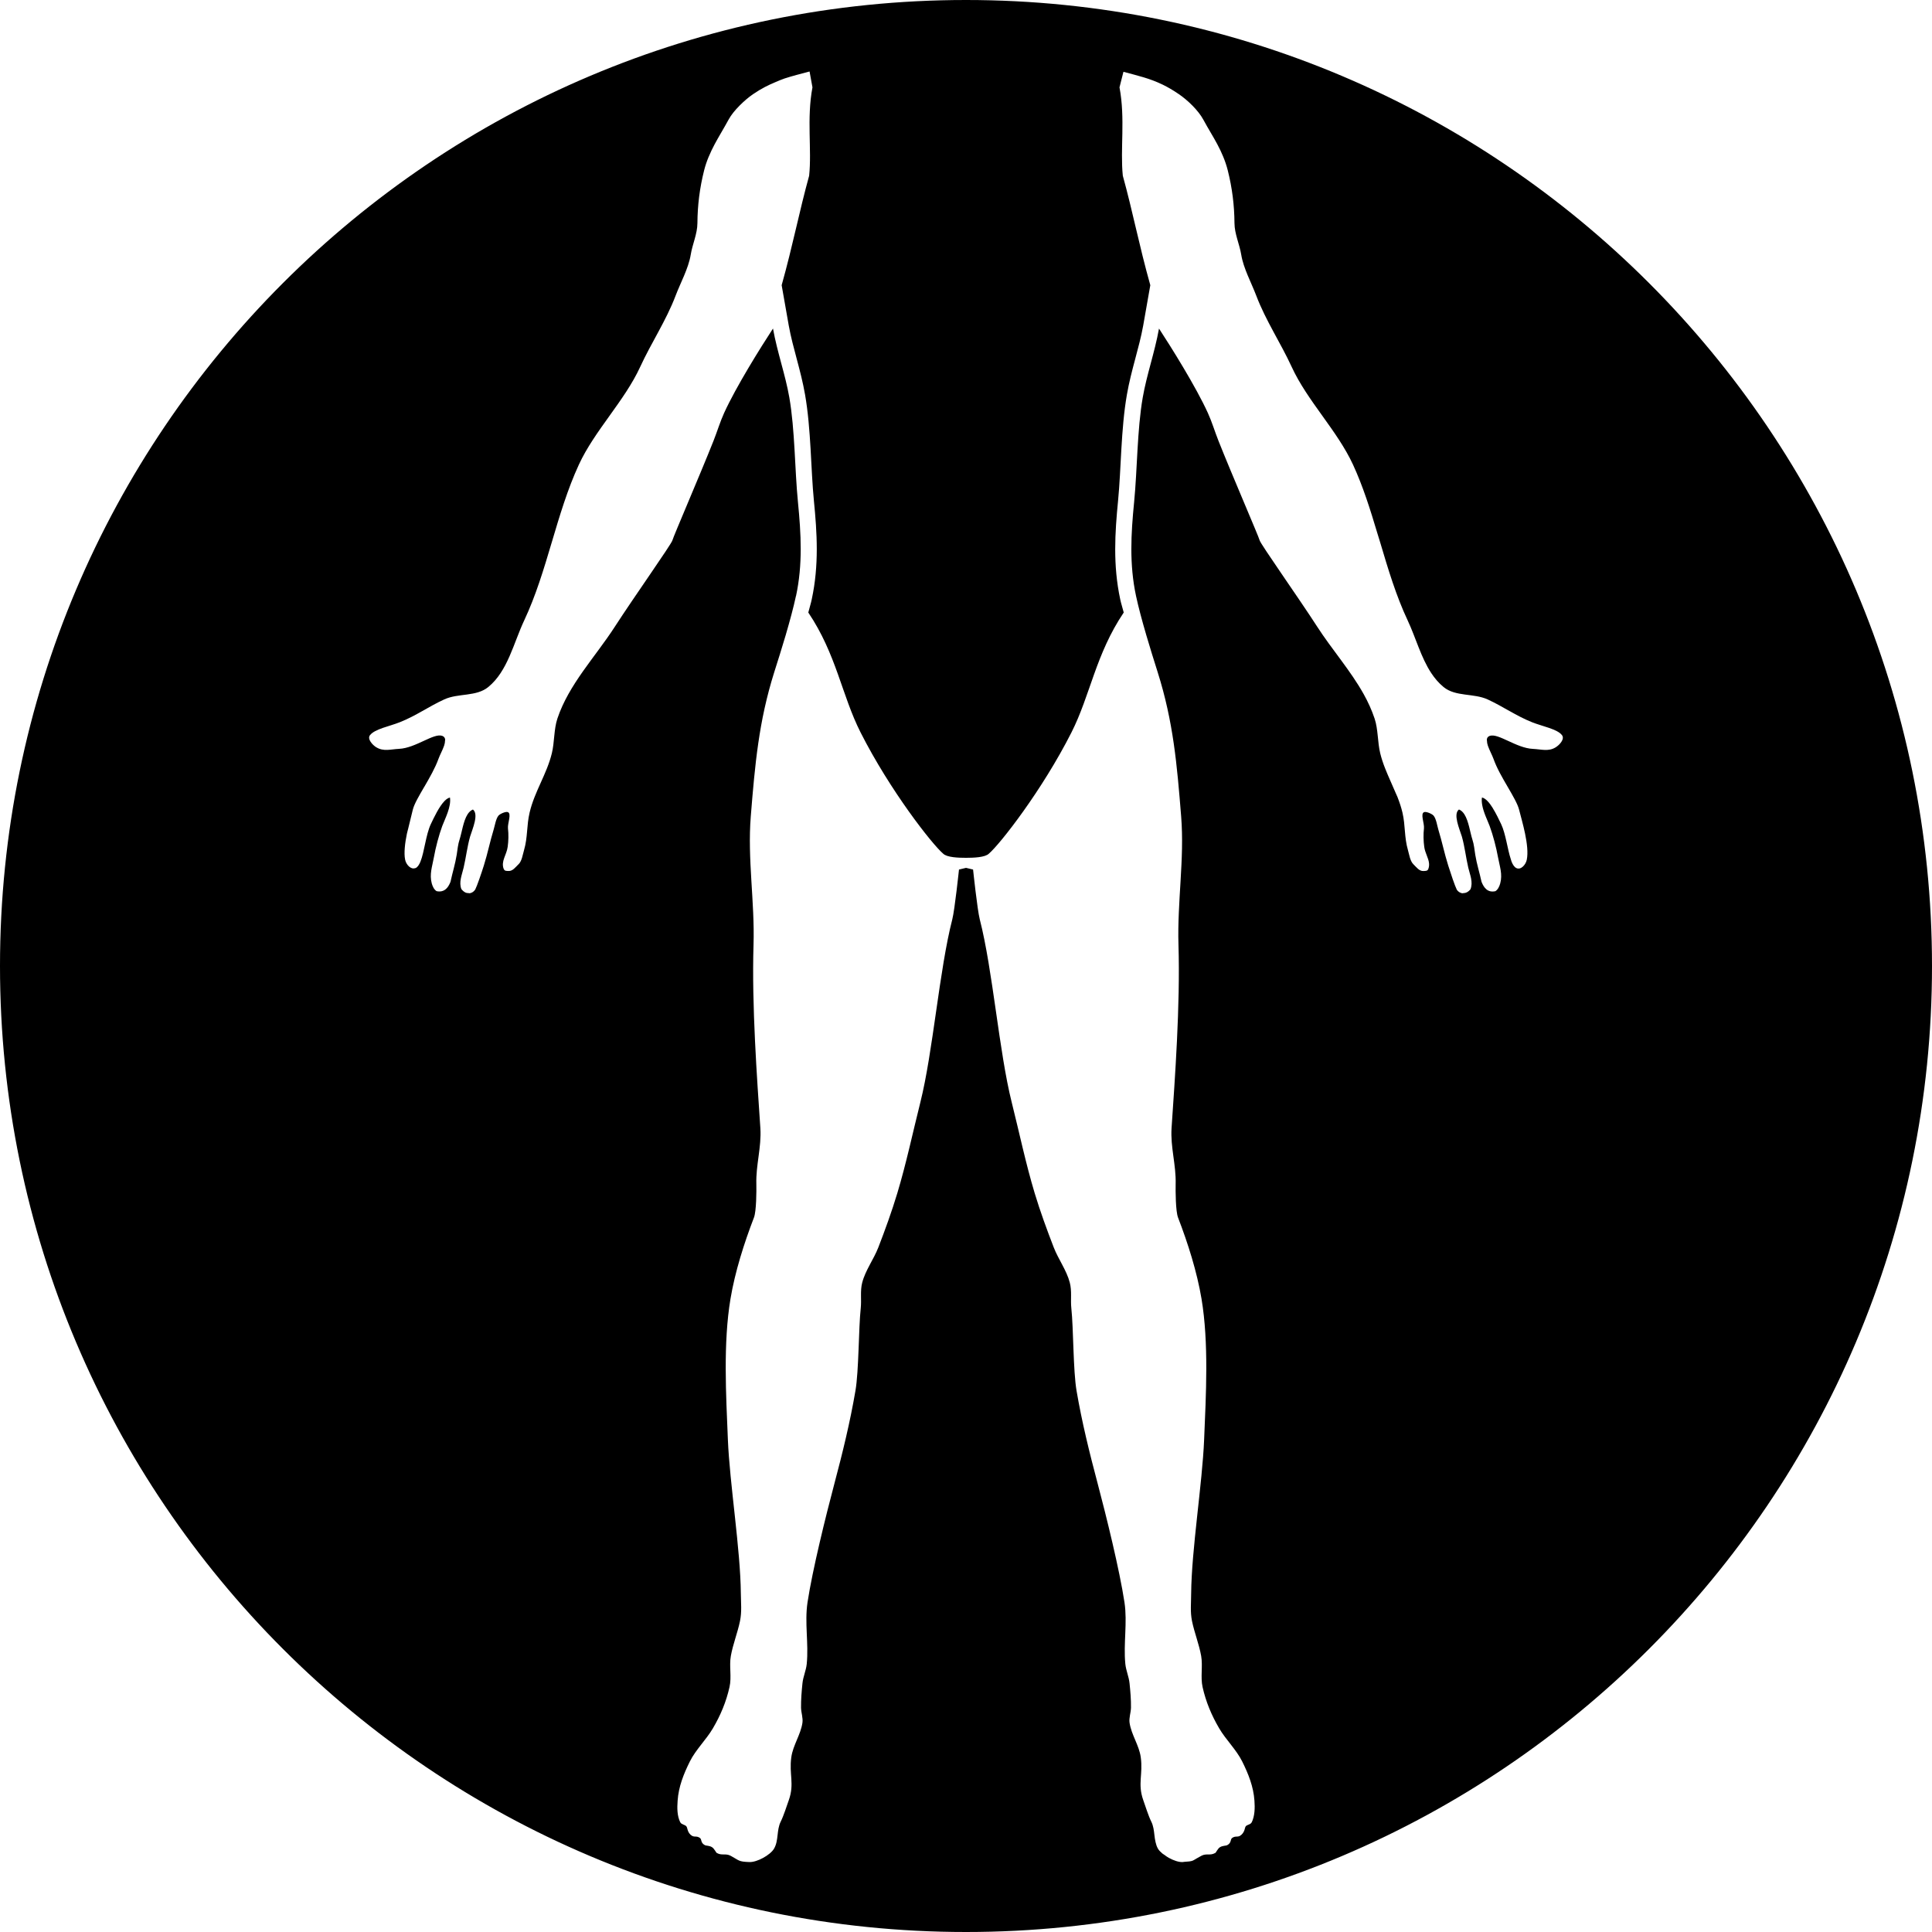 <?xml version="1.0" encoding="UTF-8" standalone="no"?>
<svg
   xmlns:dc="http://purl.org/dc/elements/1.1/"
   xmlns:cc="http://creativecommons.org/ns#"
   xmlns:rdf="http://www.w3.org/1999/02/22-rdf-syntax-ns#"
   xmlns:svg="http://www.w3.org/2000/svg"
   xmlns="http://www.w3.org/2000/svg"
   xmlns:sodipodi="http://sodipodi.sourceforge.net/DTD/sodipodi-0.dtd"
   xmlns:inkscape="http://www.inkscape.org/namespaces/inkscape"
   inkscape:export-ydpi="36.290001"
   inkscape:export-xdpi="36.290001"
   inkscape:export-filename="appendages.png"
   width="210mm"
   height="210mm"
   viewBox="0 0 210 210"
   version="1.1"
   id="svg8"
   inkscape:version="1.0 (4035a4fb49, 2020-05-01)"
   sodipodi:docname="appendages.svg">
  <defs
     id="defs2" />
  <sodipodi:namedview
     id="base"
     pagecolor="#ffffff"
     bordercolor="#666666"
     borderopacity="1.0"
     inkscape:pageopacity="0.0"
     inkscape:pageshadow="2"
     inkscape:zoom="0.35355339"
     inkscape:cx="340.04571"
     inkscape:cy="707.7541"
     inkscape:document-units="mm"
     inkscape:current-layer="layer1"
     inkscape:document-rotation="0"
     showgrid="false"
     inkscape:window-width="1214"
     inkscape:window-height="1008"
     inkscape:window-x="690"
     inkscape:window-y="0"
     inkscape:window-maximized="0"
     inkscape:snap-global="false" />
  <g
     inkscape:label="Layer 1"
     inkscape:groupmode="layer"
     id="layer1">
    <path
       id="path1862"
       style="color:#000000;font-style:normal;font-variant:normal;font-weight:normal;font-stretch:normal;font-size:medium;line-height:normal;font-family:sans-serif;font-variant-ligatures:normal;font-variant-position:normal;font-variant-caps:normal;font-variant-numeric:normal;font-variant-alternates:normal;font-variant-east-asian:normal;font-feature-settings:normal;font-variation-settings:normal;text-indent:0;text-align:start;text-decoration:none;text-decoration-line:none;text-decoration-style:solid;text-decoration-color:#000000;letter-spacing:normal;word-spacing:normal;text-transform:none;writing-mode:lr-tb;direction:ltr;text-orientation:mixed;dominant-baseline:auto;baseline-shift:baseline;text-anchor:start;white-space:normal;shape-padding:0;shape-margin:0;inline-size:0;clip-rule:nonzero;display:inline;overflow:visible;visibility:visible;isolation:auto;mix-blend-mode:normal;color-interpolation:sRGB;color-interpolation-filters:linearRGB;solid-color:#000000;solid-opacity:1;vector-effect:none;fill:#000000;fill-opacity:1;fill-rule:nonzero;stroke:none;stroke-width:3.543;stroke-linecap:round;stroke-linejoin:miter;stroke-miterlimit:4;stroke-dasharray:none;stroke-dashoffset:0;stroke-opacity:1;color-rendering:auto;image-rendering:auto;shape-rendering:auto;text-rendering:auto;enable-background:accumulate;stop-color:#000000"
       d="M 105,0 C 47.031,-1.5e-6 -4.9999955e-7,47.031 0,105 -5.2999996e-6,162.969 47.031,210 105,210 162.969,210 210,162.969 210,105 210,47.031 162.969,3.0000004e-7 105,0 Z m 17.113,7.805 c 1.629,0.437 2.867,0.718 4.239,1.385 h 0.008 c 0.559,0.273 1.144,0.61 1.785,1.05 0.953,0.653 2.1,1.749 2.651,2.765 0.525,0.97 1.059,1.811 1.524,2.682 0.233,0.434 0.444,0.875 0.636,1.341 0.194,0.469 0.363,0.955 0.498,1.494 0.476,1.891 0.716,3.781 0.728,5.731 0.008,1.183 0.546,2.272 0.736,3.44 0.24,1.477 1.109,3.06 1.639,4.459 1.02,2.691 2.644,5.116 3.846,7.731 0.851,1.851 2.092,3.586 3.333,5.317 1.241,1.731 2.478,3.46 3.332,5.309 1.091,2.364 1.881,4.899 2.643,7.447 0.102,0.341 0.213,0.678 0.314,1.019 0.861,2.895 1.721,5.782 2.981,8.458 0.875,1.859 1.443,4.031 2.567,5.73 0.374,0.567 0.811,1.083 1.341,1.517 0.654,0.536 1.471,0.696 2.313,0.812 0.843,0.116 1.714,0.183 2.482,0.536 0.877,0.403 1.629,0.843 2.391,1.272 h 0.008 c 0.76,0.427 1.528,0.846 2.421,1.203 1.127,0.449 2.762,0.743 3.256,1.41 0.079,0.106 0.1,0.222 0.085,0.345 -0.016,0.124 -0.072,0.252 -0.154,0.375 -0.159,0.245 -0.41,0.468 -0.636,0.605 -0.781,0.475 -1.531,0.206 -2.474,0.161 -1.804,-0.087 -3.769,-1.75 -4.689,-1.41 -0.2,0.074 -0.288,0.217 -0.307,0.406 -0.003,0.03 0.015,0.075 0.015,0.107 0.002,0.167 0.029,0.347 0.099,0.551 0.168,0.489 0.472,1.035 0.613,1.433 0.176,0.491 0.412,1.005 0.682,1.517 0.27,0.512 0.565,1.019 0.851,1.509 0.571,0.981 1.092,1.872 1.249,2.498 0.153,0.615 0.441,1.594 0.651,2.612 0.21,1.022 0.34,2.072 0.184,2.827 -0.052,0.266 -0.209,0.547 -0.413,0.736 -0.206,0.192 -0.455,0.287 -0.705,0.176 -0.226,-0.101 -0.394,-0.353 -0.536,-0.705 -0.031,-0.076 -0.056,-0.191 -0.084,-0.275 -0.363,-1.076 -0.546,-2.746 -1.05,-3.808 -0.227,-0.477 -0.549,-1.157 -0.912,-1.739 v -0.008 c -0.364,-0.583 -0.773,-1.061 -1.172,-1.142 -0.04,0.251 -0.024,0.515 0.023,0.789 v 0.007 c 0.142,0.822 0.583,1.695 0.812,2.299 0.378,1.031 0.718,2.328 0.912,3.409 0.095,0.513 0.222,0.969 0.291,1.425 0.07,0.458 0.083,0.912 -0.054,1.418 -0.089,0.316 -0.244,0.661 -0.521,0.835 -0.845,0.191 -1.259,-0.38 -1.509,-1.019 -0.229,-1.06 -0.514,-1.904 -0.682,-2.942 -0.089,-0.558 -0.134,-1.125 -0.314,-1.662 -0.243,-0.742 -0.396,-1.991 -0.866,-2.728 -0.157,-0.246 -0.348,-0.434 -0.59,-0.528 -0.333,0.253 -0.319,0.768 -0.191,1.333 v 0.007 c 0.129,0.563 0.372,1.175 0.506,1.601 0.313,1.102 0.437,2.271 0.697,3.387 0.092,0.398 0.233,0.788 0.307,1.18 v 0.007 c 0.072,0.389 0.083,0.781 -0.069,1.157 -0.254,0.318 -0.535,0.422 -0.789,0.422 -0.02,-3.9e-5 -0.042,0.017 -0.061,0.015 -0.269,-0.022 -0.507,-0.184 -0.636,-0.39 -0.209,-0.417 -0.673,-1.797 -0.934,-2.628 -0.424,-1.352 -0.659,-2.553 -1.073,-3.907 -0.067,-0.216 -0.122,-0.509 -0.199,-0.789 -0.078,-0.28 -0.171,-0.546 -0.314,-0.72 -0.158,-0.193 -0.781,-0.467 -1.019,-0.391 -0.461,0.147 0.029,1.216 -0.031,1.77 -0.074,0.621 -0.058,1.388 0.031,2.008 0.088,0.67 0.468,1.209 0.521,1.792 0.018,0.195 0.002,0.394 -0.077,0.605 -0.089,0.235 -0.272,0.215 -0.521,0.23 -0.466,0.03 -0.761,-0.404 -1.096,-0.728 -0.368,-0.357 -0.455,-1.048 -0.597,-1.54 -0.205,-0.705 -0.273,-1.366 -0.33,-2.038 -0.057,-0.667 -0.101,-1.334 -0.268,-2.046 -0.135,-0.574 -0.321,-1.123 -0.528,-1.655 v -0.007 c -0.062,-0.159 -0.14,-0.31 -0.207,-0.467 -0.377,-0.896 -0.791,-1.767 -1.149,-2.674 -0.211,-0.533 -0.396,-1.08 -0.536,-1.655 -0.288,-1.185 -0.22,-2.597 -0.605,-3.754 -0.311,-0.932 -0.718,-1.82 -1.195,-2.674 -1.433,-2.563 -3.45,-4.847 -5.049,-7.324 -2.037,-3.156 -6.147,-8.961 -6.252,-9.378 -0.104,-0.417 -3.042,-7.2 -4.482,-10.833 -0.397,-1.001 -0.703,-2.039 -1.149,-3.019 -1.309,-2.87 -3.966,-7.112 -5.31,-9.171 -0.477,2.638 -1.334,4.998 -1.769,7.501 -0.611,3.504 -0.588,7.815 -0.935,11.354 -0.346,3.492 -0.527,6.781 0.207,10.212 0.267,1.245 0.662,2.705 1.088,4.16 v 0.007 c 0.425,1.453 0.881,2.902 1.264,4.114 1.705,5.401 2.099,10.03 2.552,15.676 0.093,1.16 0.113,2.323 0.092,3.486 -0.022,1.163 -0.084,2.322 -0.153,3.486 v 0.007 c -0.069,1.162 -0.143,2.324 -0.192,3.486 -0.051,1.167 -0.074,2.328 -0.038,3.493 0.202,6.607 -0.391,14.584 -0.751,19.927 -0.133,2.079 0.502,3.993 0.445,6.076 -0.015,0.751 -0.009,2.946 0.26,3.647 0.537,1.397 1.052,2.868 1.494,4.359 0.442,1.491 0.811,3.004 1.058,4.474 0.802,4.798 0.485,10.447 0.283,15.307 -0.198,4.79 -1.365,11.931 -1.41,16.725 0,1.036 -0.116,1.973 0.092,2.988 0.259,1.263 0.769,2.523 0.996,3.793 0.193,1.113 -0.088,2.283 0.154,3.386 0.362,1.611 0.972,3.066 1.807,4.49 0.725,1.237 1.858,2.31 2.498,3.593 0.679,1.365 1.229,2.746 1.333,4.267 0.029,0.395 0.039,0.809 0,1.211 -0.039,0.402 -0.127,0.793 -0.299,1.149 h -0.008 c -0.059,0.123 -0.184,0.182 -0.314,0.237 -0.129,0.054 -0.255,0.101 -0.322,0.184 -0.133,0.169 -0.073,0.555 -0.482,0.934 h -0.008 c -0.356,0.332 -0.57,0.058 -0.972,0.322 -0.266,0.178 -0.045,0.526 -0.567,0.805 h -0.008 c -0.132,0.068 -0.481,0.039 -0.766,0.214 -0.259,0.163 -0.417,0.576 -0.521,0.636 -0.006,0.003 -0.01,-0.003 -0.016,0 -0.534,0.306 -0.946,0.005 -1.486,0.299 -0.272,0.148 -0.37,0.201 -0.521,0.291 -0.118,0.07 -0.303,0.187 -0.406,0.23 -0.204,0.086 -0.511,0.114 -0.957,0.138 -0.071,0.004 -0.07,0.02 -0.153,0.023 -0.203,0.008 -0.454,-0.033 -0.713,-0.115 -0.254,-0.08 -0.518,-0.198 -0.774,-0.337 h -0.008 c -0.172,-0.094 -0.322,-0.212 -0.475,-0.322 -0.078,-0.056 -0.168,-0.103 -0.237,-0.161 -0.206,-0.172 -0.374,-0.347 -0.475,-0.521 -0.129,-0.222 -0.204,-0.464 -0.26,-0.705 -0.058,-0.248 -0.093,-0.495 -0.122,-0.751 -0.058,-0.505 -0.112,-1.02 -0.345,-1.486 -0.311,-0.621 -0.641,-1.69 -0.874,-2.344 -0.626,-1.769 -0.011,-2.792 -0.268,-4.651 -0.181,-1.31 -1.027,-2.445 -1.218,-3.754 -0.074,-0.537 0.139,-1.082 0.154,-1.624 0.015,-0.885 -0.065,-1.77 -0.154,-2.651 -0.074,-0.74 -0.386,-1.383 -0.46,-2.122 -0.219,-2.204 0.239,-4.491 -0.092,-6.681 -0.538,-3.545 -1.984,-9.406 -2.903,-12.871 -0.909,-3.423 -1.72,-6.7 -2.306,-10.129 -0.375,-2.192 -0.329,-6.753 -0.567,-8.964 -0.052,-0.466 -0.032,-0.94 -0.031,-1.41 0.002,-0.47 -0.019,-0.933 -0.138,-1.387 -0.347,-1.342 -1.247,-2.537 -1.747,-3.831 -0.75,-1.942 -1.468,-3.899 -2.069,-5.892 -0.978,-3.25 -1.671,-6.583 -2.497,-9.876 -1.376,-5.483 -2.061,-14.407 -3.471,-19.881 -0.268,-1.044 -0.728,-5.417 -0.728,-5.417 l -0.766,-0.184 -0.766,0.184 c 0,0 -0.46,4.373 -0.728,5.417 -1.41,5.474 -2.095,14.398 -3.47,19.881 -0.826,3.292 -1.527,6.625 -2.505,9.876 -0.601,1.993 -1.31,3.95 -2.061,5.892 -0.5,1.293 -1.407,2.488 -1.755,3.831 -0.238,0.909 -0.06,1.864 -0.161,2.796 -0.238,2.211 -0.199,6.772 -0.575,8.964 -0.586,3.429 -1.389,6.706 -2.298,10.129 -0.919,3.465 -2.374,9.326 -2.911,12.871 -0.331,2.19 0.138,4.477 -0.084,6.681 -0.074,0.739 -0.393,1.382 -0.467,2.122 -0.089,0.881 -0.165,1.766 -0.154,2.651 0.015,0.542 0.225,1.088 0.154,1.624 -0.191,1.308 -1.03,2.444 -1.211,3.754 -0.257,1.859 0.358,2.882 -0.268,4.651 -0.233,0.655 -0.57,1.723 -0.881,2.344 -0.233,0.466 -0.286,0.98 -0.345,1.486 -0.029,0.253 -0.058,0.498 -0.115,0.743 v 0.008 c -0.057,0.245 -0.137,0.48 -0.268,0.705 -0.203,0.348 -0.672,0.723 -1.188,1.004 -0.513,0.281 -1.077,0.465 -1.479,0.452 h -0.007 c -1.214,-0.046 -1.069,-0.152 -2.038,-0.682 h -0.008 c -0.267,-0.146 -0.507,-0.146 -0.743,-0.146 h -0.008 c -0.236,5.2e-4 -0.472,-0.005 -0.736,-0.153 h -0.007 c -0.105,-0.06 -0.271,-0.473 -0.529,-0.636 -0.283,-0.179 -0.622,-0.149 -0.758,-0.214 h -0.007 c -0.522,-0.279 -0.302,-0.626 -0.567,-0.804 -0.201,-0.135 -0.358,-0.133 -0.506,-0.138 h -0.007 c -0.148,-0.005 -0.291,-0.024 -0.467,-0.184 h -0.008 c -0.202,-0.19 -0.279,-0.379 -0.329,-0.544 -0.05,-0.165 -0.071,-0.306 -0.146,-0.39 -0.067,-0.081 -0.194,-0.13 -0.322,-0.184 h -0.008 c -0.128,-0.054 -0.253,-0.118 -0.314,-0.237 h -0.008 c -0.354,-0.711 -0.35,-1.57 -0.291,-2.36 0.104,-1.521 0.653,-2.903 1.333,-4.267 0.64,-1.284 1.771,-2.356 2.498,-3.593 0.836,-1.424 1.448,-2.879 1.808,-4.49 0.252,-1.103 -0.053,-2.273 0.146,-3.386 0.227,-1.269 0.737,-2.53 0.996,-3.793 0.208,-1.015 0.101,-1.952 0.091,-2.988 -0.042,-4.794 -1.211,-11.935 -1.409,-16.725 -0.2,-4.86 -0.519,-10.51 0.283,-15.307 0.492,-2.942 1.476,-6.039 2.551,-8.834 0.269,-0.701 0.275,-2.896 0.26,-3.647 -0.058,-2.083 0.57,-3.996 0.437,-6.075 -0.359,-5.344 -0.946,-13.321 -0.743,-19.928 0.142,-4.651 -0.671,-9.321 -0.299,-13.959 0.227,-2.823 0.444,-5.39 0.812,-7.929 0.184,-1.269 0.405,-2.534 0.689,-3.816 0.284,-1.282 0.624,-2.58 1.05,-3.93 0.383,-1.212 0.847,-2.661 1.272,-4.114 v -0.008 c 0.426,-1.456 0.821,-2.915 1.088,-4.16 h 0.008 c 0.734,-3.431 0.551,-6.721 0.207,-10.213 -0.348,-3.539 -0.324,-7.85 -0.935,-11.354 -0.436,-2.503 -1.3,-4.863 -1.777,-7.5 -1.343,2.058 -4,6.301 -5.309,9.171 -0.446,0.98 -0.752,2.017 -1.149,3.018 -1.44,3.633 -4.371,10.416 -4.474,10.833 -0.104,0.417 -4.215,6.222 -6.252,9.378 -2.132,3.303 -5.007,6.269 -6.251,9.998 -0.386,1.157 -0.31,2.569 -0.598,3.754 -0.559,2.3 -1.879,4.155 -2.421,6.459 -0.335,1.423 -0.197,2.679 -0.605,4.083 -0.148,0.493 -0.23,1.183 -0.598,1.54 h -0.008 c -0.333,0.323 -0.626,0.752 -1.087,0.728 -0.127,-0.008 -0.235,-0.003 -0.322,-0.031 -0.086,-0.027 -0.147,-0.086 -0.192,-0.199 h -0.008 c -0.313,-0.845 0.318,-1.505 0.437,-2.398 0.089,-0.619 0.105,-1.386 0.031,-2.007 -0.059,-0.554 0.431,-1.623 -0.031,-1.77 -0.237,-0.075 -0.841,0.197 -1.004,0.39 -0.286,0.349 -0.387,1.078 -0.521,1.509 -0.413,1.355 -0.641,2.556 -1.065,3.907 -0.261,0.831 -0.732,2.211 -0.943,2.628 h -0.007 c -0.128,0.204 -0.354,0.366 -0.621,0.39 -0.027,0.002 -0.057,-0.015 -0.084,-0.015 -0.114,-0.002 -0.233,-0.011 -0.353,-0.069 -0.143,-0.069 -0.284,-0.182 -0.421,-0.352 h -0.008 c -0.307,-0.758 0.052,-1.548 0.237,-2.344 0.26,-1.115 0.392,-2.284 0.705,-3.386 0.268,-0.854 0.964,-2.424 0.307,-2.934 -0.238,0.096 -0.428,0.279 -0.583,0.521 -0.47,0.737 -0.622,1.986 -0.866,2.728 -0.18,0.537 -0.225,1.104 -0.314,1.662 -0.168,1.038 -0.445,1.882 -0.674,2.942 -0.189,0.483 -0.472,0.922 -0.965,1.027 -0.158,0.034 -0.338,0.038 -0.543,-0.008 h -0.008 c -0.277,-0.174 -0.432,-0.519 -0.521,-0.835 -0.271,-1.007 0.046,-1.817 0.23,-2.843 0.194,-1.081 0.534,-2.378 0.912,-3.409 0.306,-0.805 0.989,-2.083 0.835,-3.088 -0.197,0.043 -0.395,0.175 -0.59,0.375 -0.592,0.611 -1.145,1.787 -1.486,2.505 -0.546,1.15 -0.706,3.049 -1.134,4.091 -0.14,0.342 -0.306,0.598 -0.528,0.697 h -0.008 c -0.008,0.003 -0.015,-0.003 -0.023,0 -0.488,0.193 -1.001,-0.388 -1.103,-0.911 -0.078,-0.376 -0.078,-0.825 -0.038,-1.31 0.039,-0.487 0.125,-1.005 0.23,-1.517 0.041,-0.2 0.085,-0.318 0.13,-0.513 0.186,-0.794 0.391,-1.607 0.513,-2.1 0.156,-0.625 0.679,-1.511 1.249,-2.49 l 0.008,-0.007 c 0.568,-0.976 1.182,-2.048 1.532,-3.026 0.142,-0.398 0.445,-0.944 0.613,-1.433 0.07,-0.205 0.098,-0.385 0.1,-0.552 3.88e-4,-0.032 0.018,-0.077 0.015,-0.107 v -0.008 c -0.022,-0.183 -0.118,-0.326 -0.314,-0.398 -0.92,-0.341 -2.885,1.322 -4.689,1.41 -0.469,0.023 -0.886,0.1 -1.287,0.115 -0.202,0.007 -0.403,-0.005 -0.598,-0.046 -0.193,-0.04 -0.389,-0.113 -0.582,-0.23 h -0.008 c -0.224,-0.137 -0.469,-0.363 -0.628,-0.606 -0.161,-0.246 -0.228,-0.507 -0.069,-0.721 h 0.008 c 0.125,-0.166 0.318,-0.309 0.558,-0.437 0.243,-0.129 0.527,-0.246 0.835,-0.352 0.608,-0.21 1.295,-0.398 1.854,-0.621 1.792,-0.715 3.066,-1.668 4.819,-2.474 0.773,-0.356 1.643,-0.419 2.49,-0.536 0.837,-0.116 1.648,-0.279 2.298,-0.812 2.118,-1.737 2.74,-4.768 3.907,-7.247 2.516,-5.348 3.461,-11.558 5.938,-16.924 1.708,-3.7 4.964,-6.924 6.665,-10.626 1.202,-2.615 2.826,-5.04 3.846,-7.731 0.53,-1.399 1.406,-2.982 1.647,-4.459 0.19,-1.167 0.721,-2.257 0.728,-3.44 0.012,-1.95 0.252,-3.84 0.728,-5.73 0.135,-0.535 0.306,-1.02 0.498,-1.486 l 0.008,-0.008 c 0.192,-0.466 0.403,-0.906 0.636,-1.341 0.465,-0.87 0.991,-1.711 1.517,-2.681 0.276,-0.51 0.709,-1.035 1.187,-1.517 0.475,-0.48 0.996,-0.923 1.471,-1.248 0.904,-0.619 1.683,-0.999 2.452,-1.318 0.326,-0.135 0.654,-0.284 0.981,-0.391 0.796,-0.261 1.752,-0.502 2.712,-0.758 l 0.314,1.724 c -0.642,3.417 -0.059,6.739 -0.36,9.607 -1.081,3.905 -1.763,7.534 -2.988,11.898 l 0.774,4.398 c 0.445,2.454 1.299,4.797 1.77,7.5 0.655,3.753 0.624,8.108 0.958,11.5 0.35,3.539 0.566,7.025 -0.23,10.741 -0.089,0.441 -0.259,0.965 -0.376,1.44 3.056,4.541 3.63,8.982 5.685,13.04 3.194,6.307 7.762,12.139 8.972,13.17 0.414,0.413 1.663,0.452 2.482,0.452 0.819,0 2.076,-0.04 2.49,-0.452 1.21,-1.032 5.777,-6.863 8.972,-13.17 2.055,-4.058 2.629,-8.499 5.685,-13.04 -0.118,-0.475 -0.293,-0.999 -0.383,-1.44 -0.795,-3.716 -0.577,-7.202 -0.23,-10.741 0.333,-3.393 0.302,-7.747 0.957,-11.5 0.47,-2.704 1.326,-5.046 1.77,-7.5 l 0.774,-4.398 c -1.225,-4.364 -1.907,-7.993 -2.988,-11.898 -0.298,-2.868 0.284,-6.19 -0.36,-9.607 z"
       sodipodi:nodetypes="ssssscccccccccccccccccccsccccscccccscccccccccccccccccccccccccccccccccccscccccccccscccccccccccccccccccccccccccccccccccccccccccsccccccccccccccccccccccccscccccccccccccccccccccscccccccccccccccccccccccsscccccccccccccccccsccccccccccccccccccccccccscccccccccccccccccccccccccccccccccccccccccccccccccccccccccccccccccccccsccccccccccccccsccccccccccccsccccccccccc" />
    <g
       id="g1854"
       transform="matrix(-1,0,0,1,763.135,-3.6666667e-7)"
       style="fill:#ff5555" />
    <g
       style="fill:#800080"
       transform="matrix(-1,0,0,1,779.01,0)"
       id="g1879" />
  </g>
</svg>
